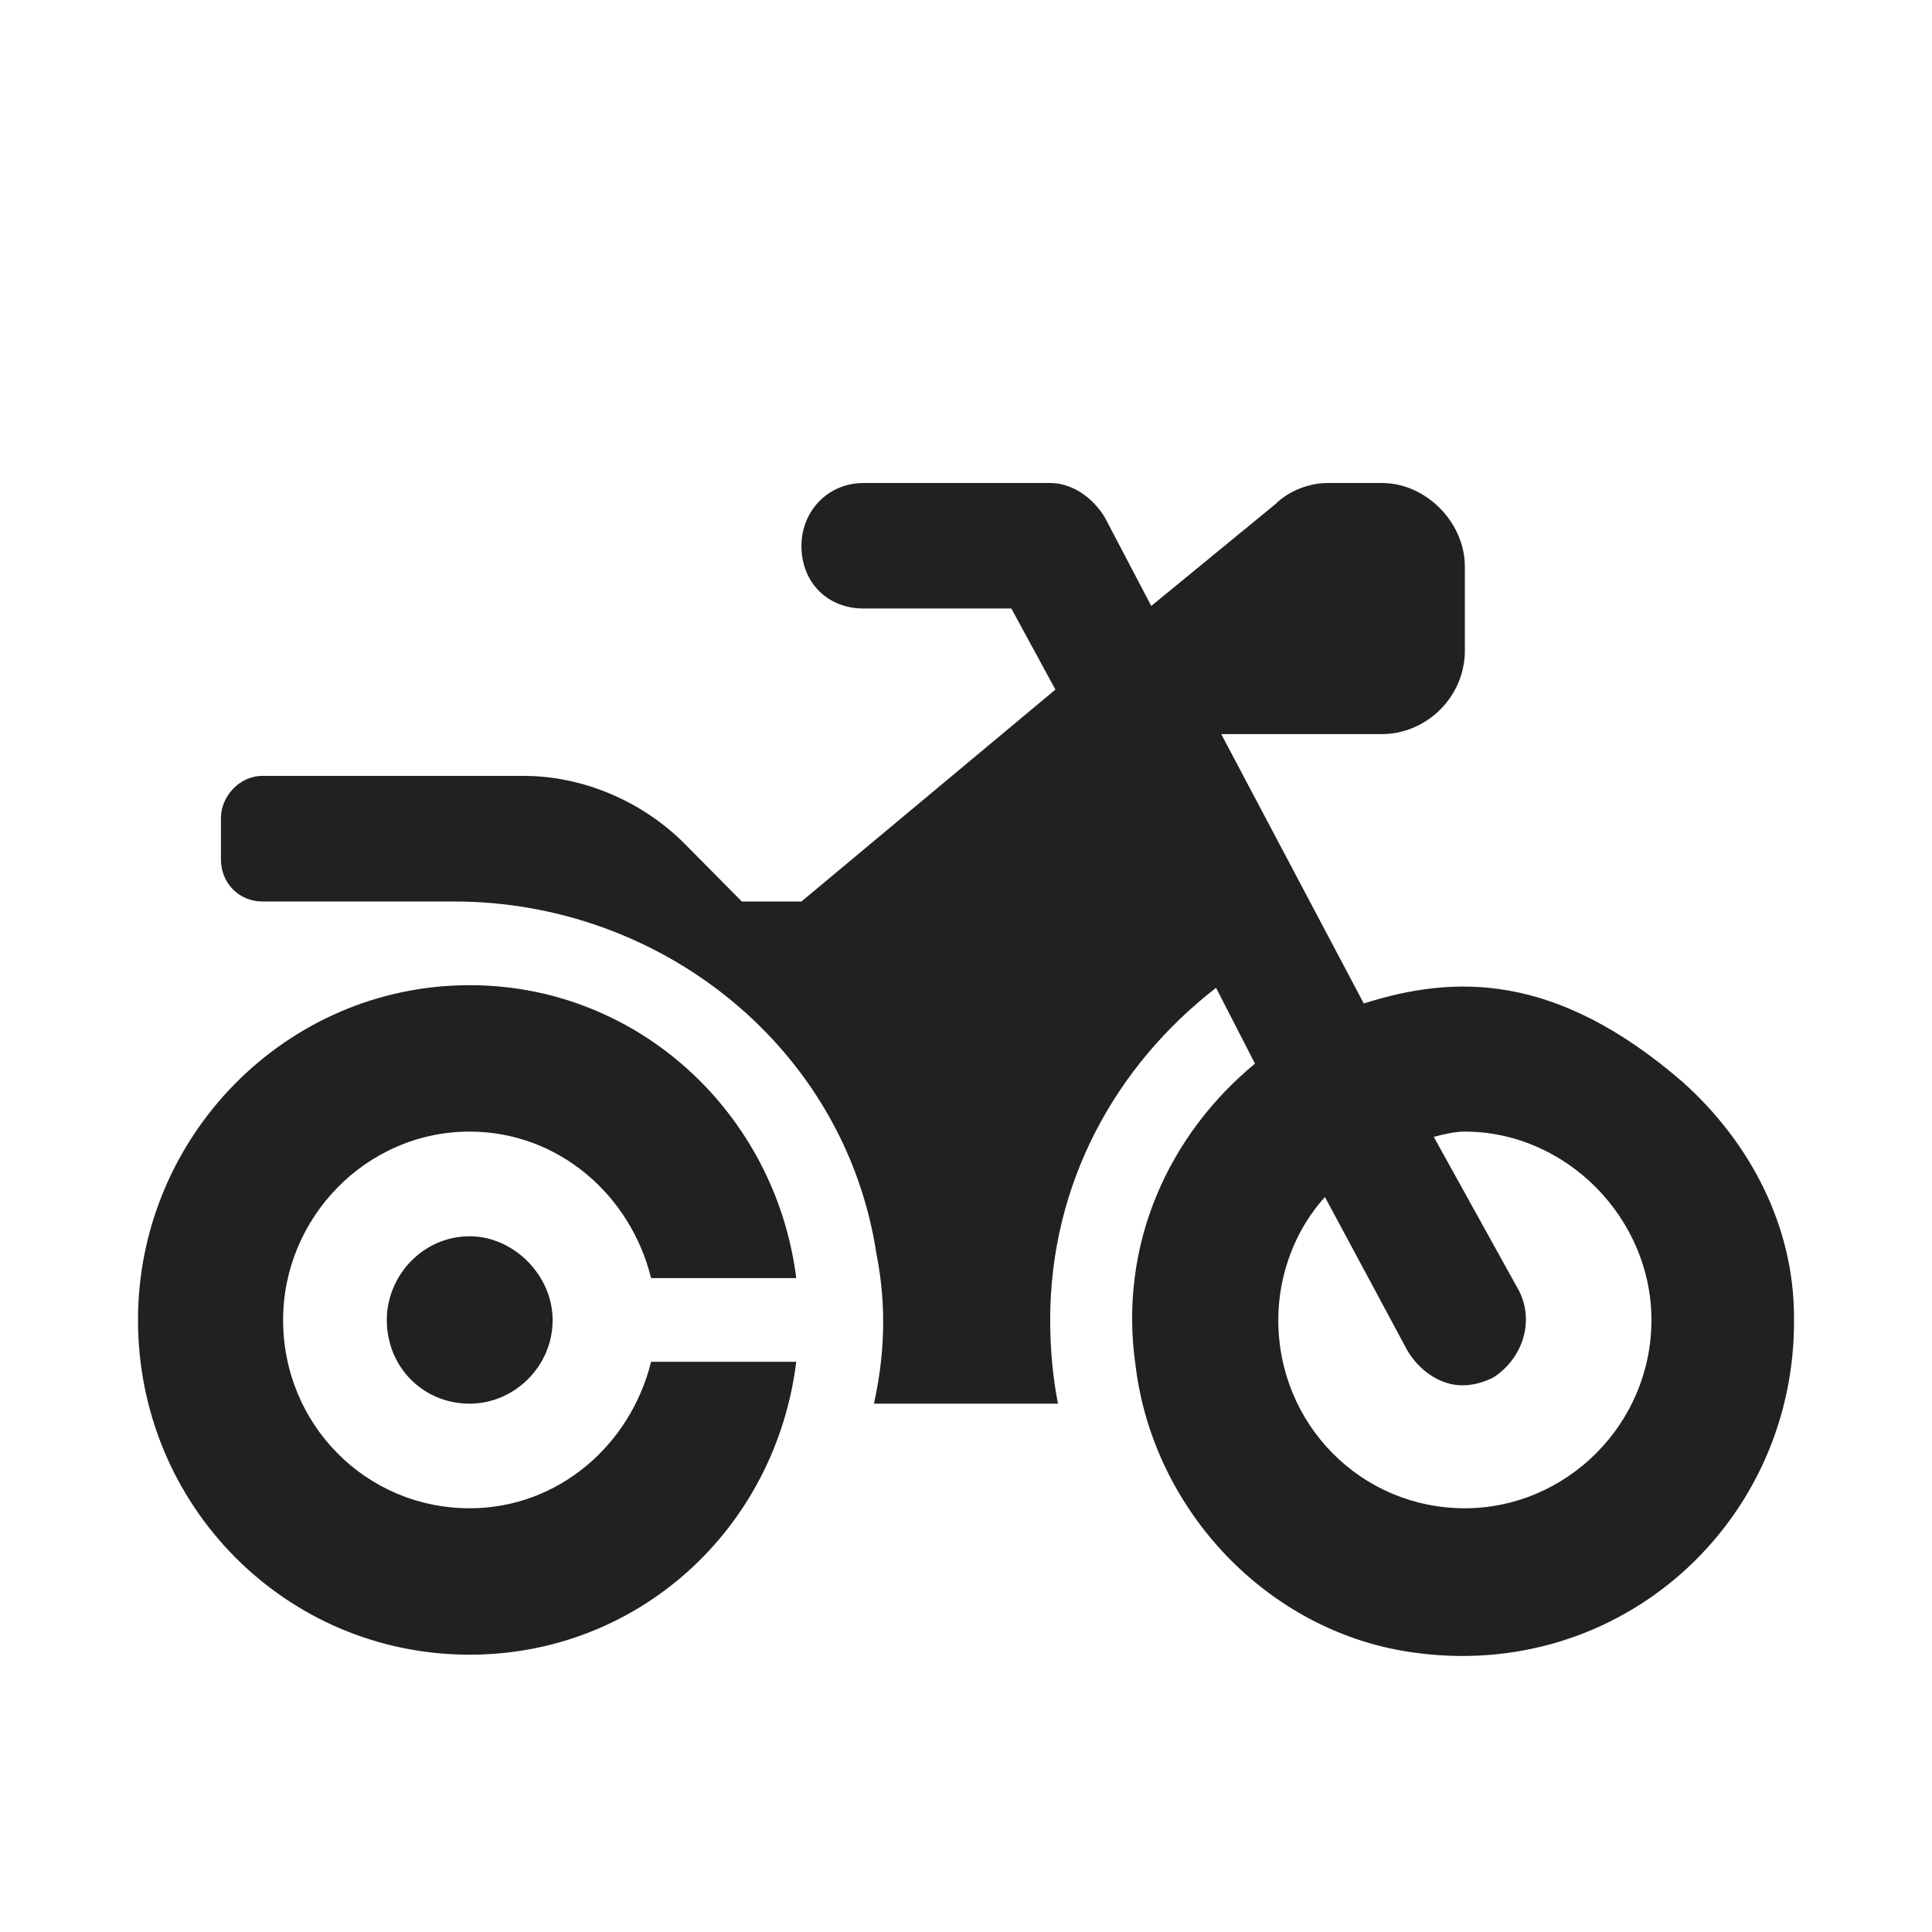 <svg width="28" height="28" viewBox="0 0 28 28" fill="none" xmlns="http://www.w3.org/2000/svg">
<path d="M9.436 18.523H11.54C11.239 16.135 9.249 14.278 6.807 14.278C4.141 14.278 2 16.476 2 19.13C2 21.821 4.141 23.981 6.807 23.981C9.249 23.981 11.239 22.162 11.54 19.736H9.436C9.136 20.949 8.084 21.859 6.807 21.859C5.305 21.859 4.103 20.646 4.103 19.13C4.103 17.651 5.305 16.4 6.807 16.4C8.084 16.4 9.136 17.31 9.436 18.523ZM24.385 15.68C22.544 14.088 21.079 14.126 19.765 14.543L17.699 10.639H20.028C20.666 10.639 21.23 10.108 21.23 9.426V8.213C21.23 7.569 20.666 7 20.028 7H19.239C18.976 7 18.676 7.114 18.488 7.303L16.685 8.782L16.009 7.493C15.821 7.19 15.521 7 15.22 7H12.516C11.99 7 11.615 7.417 11.615 7.91C11.615 8.44 11.99 8.819 12.516 8.819H14.657L15.296 9.994L11.615 13.065H10.751L9.925 12.231C9.324 11.624 8.46 11.245 7.596 11.245H3.803C3.465 11.245 3.202 11.549 3.202 11.852V12.458C3.202 12.799 3.465 13.065 3.803 13.065H6.582C9.587 13.065 12.253 15.187 12.704 18.182C12.854 18.94 12.817 19.66 12.666 20.343H15.333C15.258 19.963 15.22 19.547 15.22 19.13C15.22 17.159 16.159 15.453 17.624 14.316L18.188 15.415C16.948 16.438 16.197 18.03 16.46 19.812C16.723 21.897 18.375 23.64 20.441 23.943C23.483 24.398 26.037 22.048 26 19.092C26 17.765 25.361 16.552 24.385 15.68ZM21.23 21.859C19.727 21.859 18.526 20.646 18.526 19.13C18.526 18.447 18.788 17.803 19.202 17.348L20.403 19.584C20.591 19.888 20.892 20.077 21.192 20.077C21.342 20.077 21.493 20.039 21.643 19.963C22.056 19.698 22.244 19.167 22.018 18.713L20.779 16.476C20.929 16.438 21.079 16.4 21.23 16.4C22.695 16.4 23.934 17.651 23.934 19.13C23.934 20.646 22.695 21.859 21.23 21.859ZM5.606 19.13C5.606 19.812 6.131 20.343 6.807 20.343C7.446 20.343 8.009 19.812 8.009 19.13C8.009 18.485 7.446 17.917 6.807 17.917C6.131 17.917 5.606 18.485 5.606 19.13Z" fill="#212121"/>
</svg>
